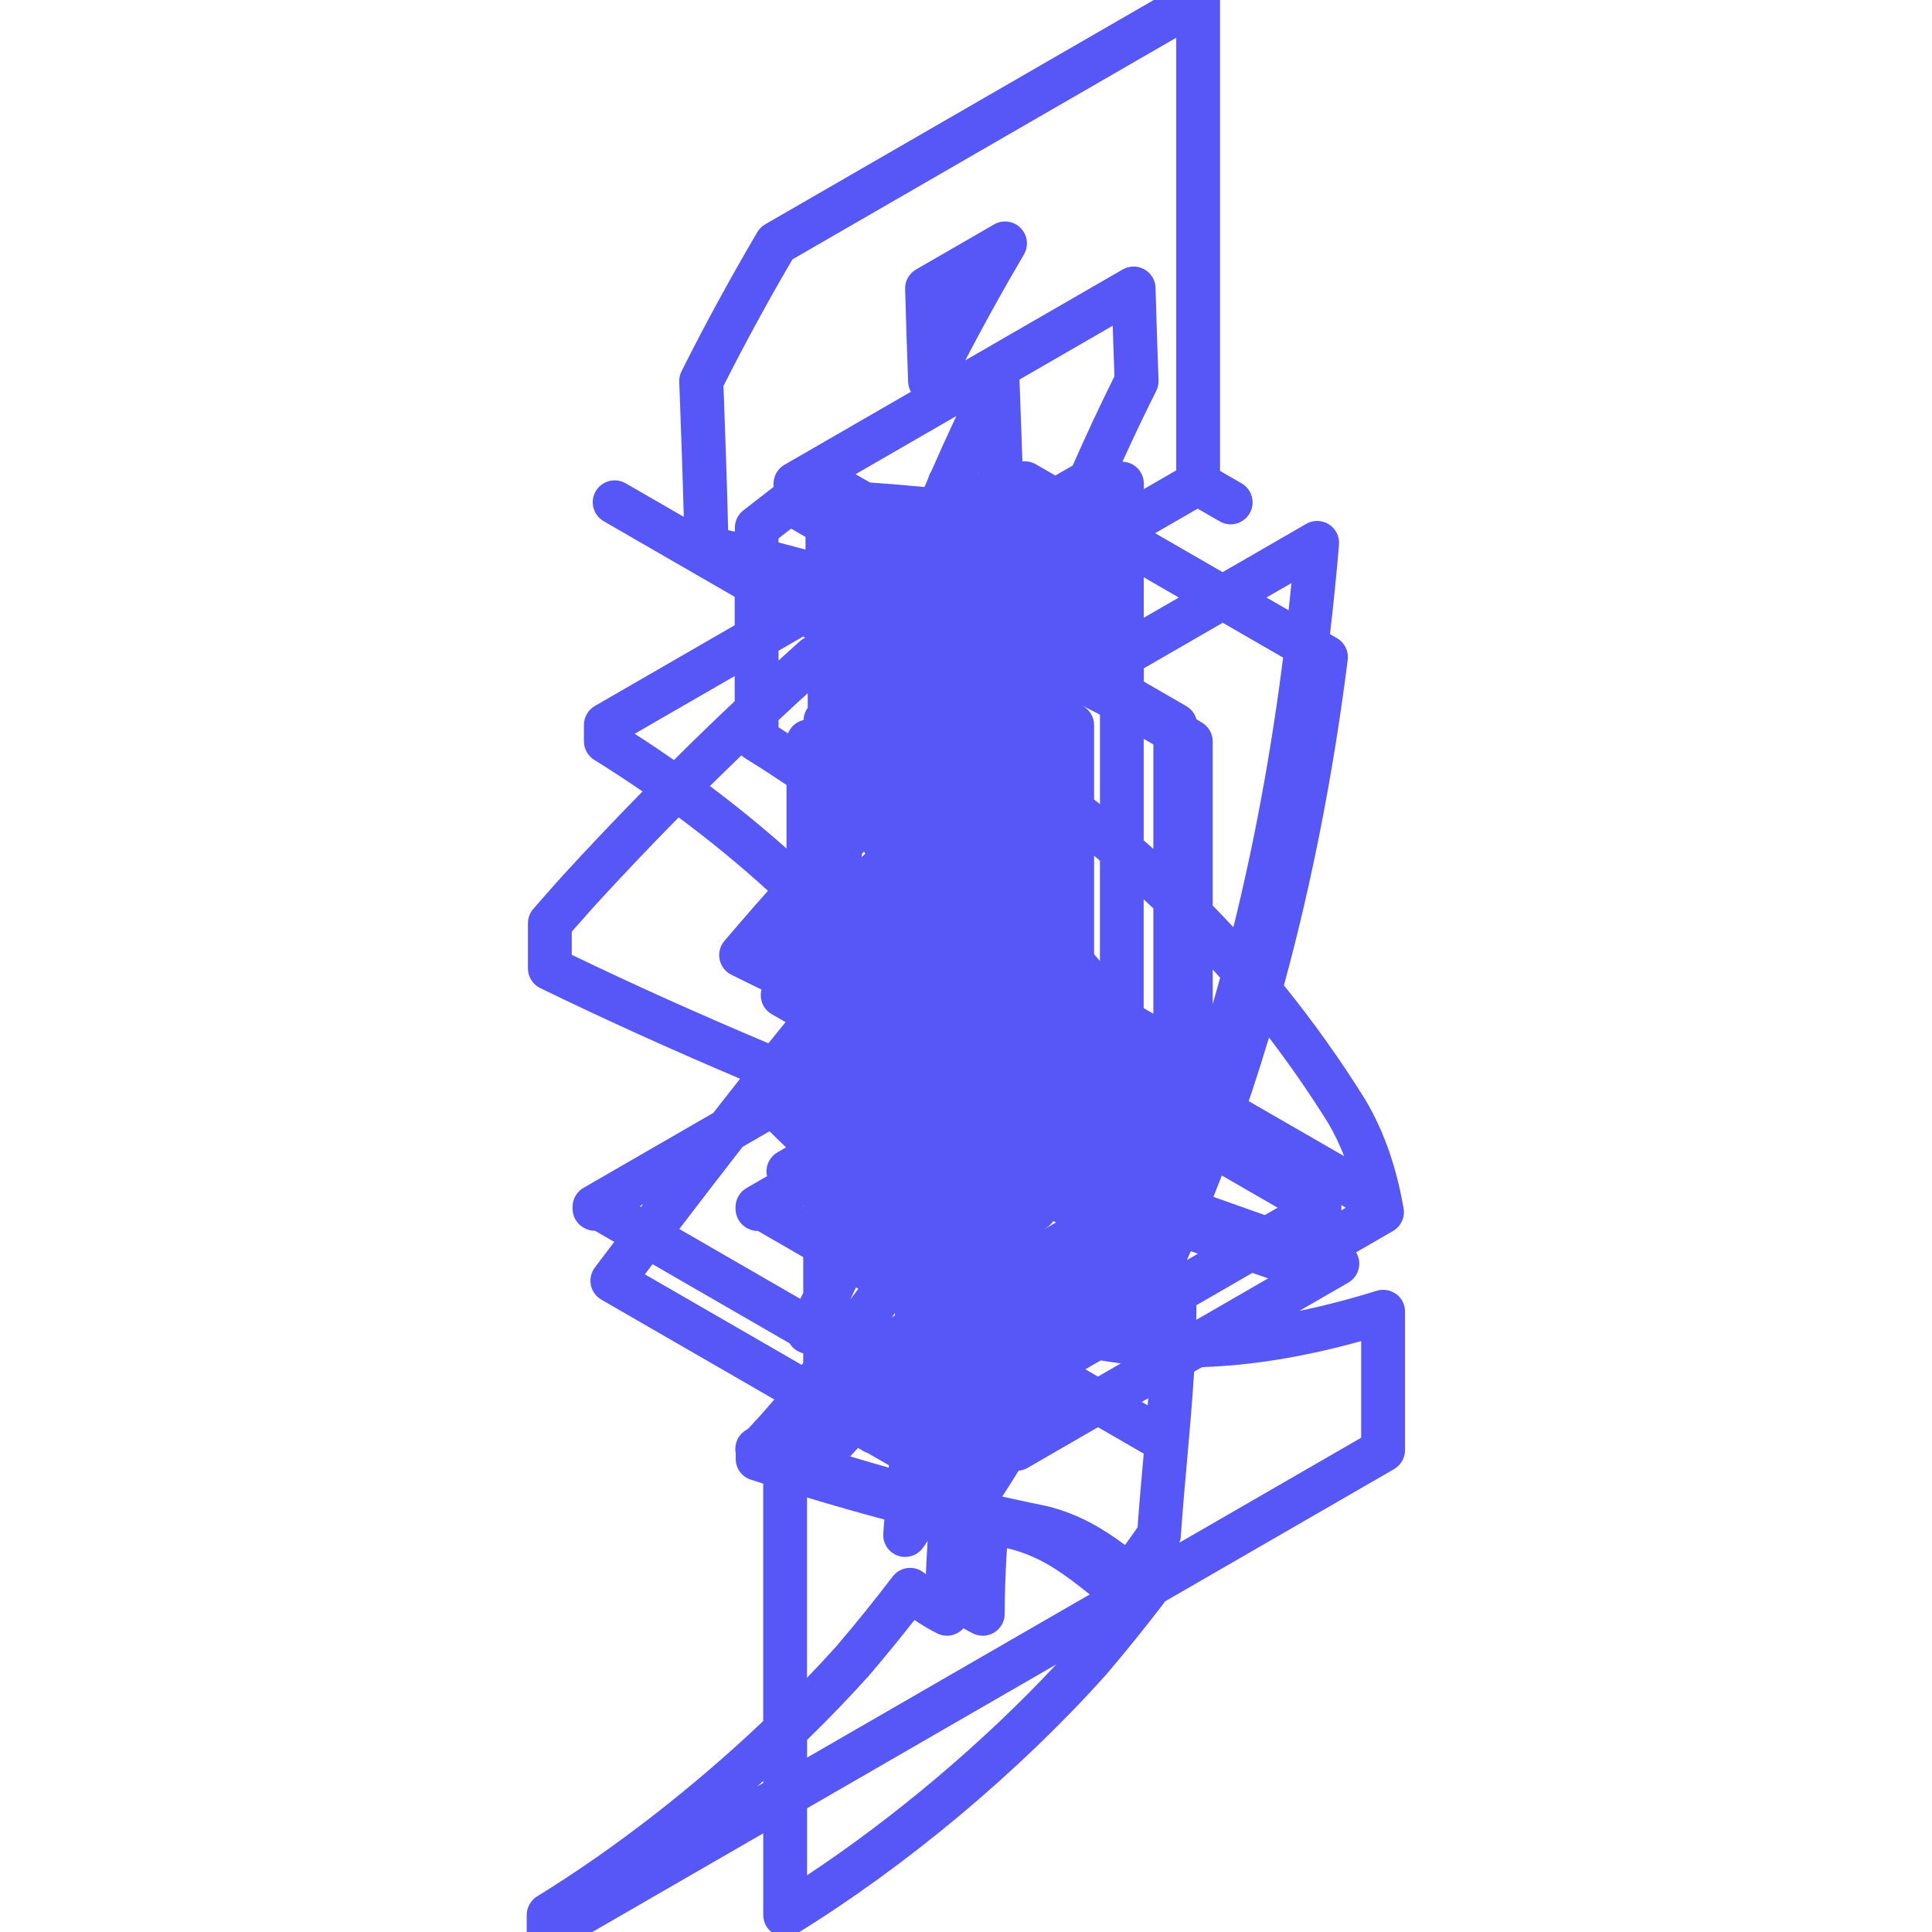 <?xml version="1.0" encoding="UTF-8"?><svg id="Capa_1" xmlns="http://www.w3.org/2000/svg" viewBox="0 0 500 500"><defs><style>.cls-1{fill:#5757f7;}</style></defs><path class="cls-1" d="M361.33,334.91c-1.45-1.07-3.32-1.39-5.05-.85-6.94,2.15-13.59,3.87-20.02,5.2l12.69-7.32c1.92-1.11,3.02-3.24,2.81-5.45-.08-.87-.36-1.68-.8-2.39l9.54-5.51c2.06-1.19,3.16-3.53,2.75-5.88-.16-.91-.33-1.81-.51-2.71,0,0,0,0,0,0-1.92-9.61-4.96-17.86-9.29-25.22-.02-.04-.05-.08-.07-.12-6.42-10.33-13.47-20.21-21.1-29.64,7.26-26.64,12.8-54.86,16.51-84.25,.29-2.27-.81-4.48-2.79-5.62l-1.79-1.04c.88-7.6,1.66-15.31,2.33-23.14,.18-2.1-.83-4.13-2.61-5.27-1.78-1.13-4.05-1.18-5.88-.12l-21.63,12.49-17.47-10.08,11.01-6.35,5.7,3.29c2.71,1.57,6.18,.64,7.75-2.08s.64-6.18-2.07-7.75l-5.6-3.23V.07c0-2.03-1.08-3.9-2.84-4.92l-.12-.07c-1.75-1.01-3.92-1.01-5.67,0l-109.07,62.97c-.85,.49-1.56,1.19-2.05,2.04-7.06,12.01-13.66,24.11-19.6,35.99-.43,.85-.63,1.79-.6,2.75l.18,4.88c.36,9.85,.73,19.97,.99,30.05l-15.04-8.69c-1.83-1.06-4.09-1.01-5.88,.12-.35,.22-.68,.49-.98,.78-1.25,1.25-1.84,3-1.61,4.75,.23,1.75,1.26,3.29,2.79,4.17l33.9,19.57v7.35l-36.18,20.89c-1.75,1.01-2.84,2.89-2.84,4.91v4.23c0,1.96,1.02,3.79,2.68,4.82,4.25,2.63,8.41,5.36,12.49,8.16-7.12,7.26-14.13,14.65-20.99,22.15-2.24,2.5-4.62,5.19-7.27,8.24-.9,1.03-1.4,2.36-1.4,3.73v11.68c0,2.17,1.24,4.15,3.19,5.1,16.32,7.94,33.32,15.65,51.71,23.46-2.31,2.93-4.63,5.88-6.94,8.85l-33.57,19.38c-1.75,1.01-2.84,2.89-2.84,4.91v.48c0,2.03,1.08,3.9,2.83,4.91l.1,.06c.89,.51,1.87,.77,2.88,.76l4.98,2.87c-1.7,2.23-3.37,4.44-5.01,6.61-.98,1.3-1.36,2.95-1.04,4.55,.32,1.6,1.31,2.98,2.72,3.79l44.75,25.83c-2.13,2.52-4.4,5.05-6.79,7.61l-.46,.27c-1.75,1.01-2.84,2.89-2.84,4.91,0,.36,.03,.72,.1,1.06v1.52c0,2.46,1.58,4.64,3.92,5.39,1.08,.35,2.13,.68,3.2,1.02v61.45c-18.05,17.13-38.48,33.04-58.5,45.36-1.68,1.03-2.7,2.86-2.7,4.83v4.37c0,2.03,1.08,3.9,2.84,4.91,.88,.51,1.86,.76,2.84,.76s1.96-.25,2.84-.76l52.69-30.42v21.14c0,2.06,1.11,3.95,2.91,4.95,.86,.48,1.81,.72,2.77,.72,1.03,0,2.06-.28,2.97-.84,28.33-17.43,57.47-41.8,79.94-66.87,.03-.03,.06-.07,.09-.1,5.15-6.03,10.22-12.31,15.06-18.65,.09-.12,.15-.25,.23-.37l59.28-34.23c1.75-1.01,2.84-2.88,2.84-4.91v-35.86c.01-1.8-.84-3.5-2.29-4.57ZM247.51,107.67c-2.25,4.78-4.43,9.57-6.53,14.37-.33,.51-.57,1.07-.72,1.66-.34,.78-.68,1.56-1.01,2.33-4.68-.44-9.38-.83-14.1-1.16l-3.72-2.15,26.08-15.06Zm-46.01,78.69c2.5-2.34,5.02-4.66,7.54-6.96v3.78c-.66,.91-1.05,2-1.08,3.16-.51,.12-1.02,.3-1.49,.57-1.17,.65-2.04,1.69-2.52,2.9-.82-.53-1.63-1.07-2.46-1.59v-1.86Zm68.87,131.65l.31-.18c.8-.46,1.45-1.1,1.93-1.85l.68,.39-2.87,1.66s-.03-.01-.05-.02Zm-47.32-97.03c.18-.19,.36-.38,.54-.57,.11,.16,.22,.32,.35,.47-.3,.32-.6,.64-.9,.96v-.86Zm8.56,119.45l-.82,.47c.27-.36,.55-.72,.82-1.08,0,.2,0,.41,0,.61Zm51.54-93.47v-25.5c.51,.42,1,.85,1.51,1.27v25.97c-.51-.58-1-1.17-1.51-1.74Zm0-40.06v-19.26c0-2.03-1.08-3.9-2.84-4.91l-.49-.28c1.62,.83,3.24,1.66,4.85,2.51v23.15c-.51-.4-1.01-.8-1.52-1.2Zm-61.01,126.64c-.69,.91-1.38,1.82-2.07,2.73,.49-1.03,.97-2.06,1.45-3.09l.63,.36Zm76.35-71.19l-2.51-1.45v-28.16c.85,.78,1.68,1.56,2.51,2.35v27.26Zm-2.5-44.86v-26.27c.84,.48,1.67,.96,2.5,1.44v27.03c-.83-.74-1.66-1.47-2.5-2.2Zm-42.72-95.21c.03-.06,.05-.12,.08-.18,0,.04,0,.09,0,.13l-.08,.05Zm27.62,232.09l3.99-2.3c1.72,.3,3.46,.55,5.2,.77l-5.93,3.42-3.27-1.89Zm16.27,7.48c-.05,.61-.09,1.23-.14,1.84l-1.52-.88,1.66-.96Zm10-35.74c.34-.77,.69-1.53,1.03-2.3,.61,.22,1.22,.43,1.83,.65l-2.86,1.65Zm6.69-66.26v-8.94c.64,.71,1.29,1.41,1.92,2.13-.63,2.28-1.27,4.56-1.92,6.82Zm-105.95,52.22v.17l-.15-.08,.15-.08Zm14.15,62.66l1.56,.9c.33,.19,.67,.33,1.03,.45l5.42,3.13c-.02,.21-.04,.41-.06,.62-3.28-.93-6.6-1.91-9.95-2.91,.68-.73,1.34-1.46,2-2.19Zm73.88,2.25c-.54,6.01-1.09,12.2-1.53,18.31-1.11,1.58-2.19,3.09-3.24,4.55-5.5-4.08-11.85-7.98-20.07-10.03-.09-.02-.17-.04-.26-.06-3.78-.76-7.6-1.58-11.43-2.45,1.43-2.21,2.83-4.44,4.22-6.68,.79-.08,1.58-.31,2.29-.72l18.25-10.54,11.84,6.84c-.02,.26-.05,.52-.07,.78Zm13.71-39.2l14.48-8.36c1.37,.48,2.72,.95,4.07,1.42l-18.58,10.73c.02-1.27,.03-2.53,.03-3.79Zm17.69-23.32c-4.38-1.54-8.81-3.11-13.29-4.71,.73-1.84,1.45-3.68,2.17-5.53l14.44,8.33-3.31,1.91Zm-8.14-74.51c-1.76-1.89-3.54-3.76-5.34-5.61v-42.45c0-1.96-1.02-3.79-2.68-4.82-.51-.32-1.03-.62-1.54-.94-.39-1.41-1.32-2.64-2.62-3.39l-10.99-6.35v-3.43s20.42-11.79,20.42-11.79l15.63,9.02c-3.1,24.4-7.38,47.6-12.86,69.75Zm-41.56-119.48l-4.51,2.6-5-2.89s-.02,0-.02-.01c-.01,0-.02-.01-.04-.02-1.06-.62-2.28-.86-3.46-.73-.18-5.41-.38-10.8-.57-16.11l-.18-4.88c0-.06-.02-.12-.02-.19l24.14-13.94c.14,4.47,.3,8.86,.45,13.09-3.79,7.62-7.39,15.34-10.79,23.06Zm-76.15,18.87c1.1-.86,2.19-1.7,3.26-2.53l3.73,2.15v3.27c-2.32-.63-4.65-1.25-6.99-1.85v-1.04Zm6.37,25.39l.54,.31c-.5,.23-.97,.54-1.39,.91-1.85,1.65-3.68,3.33-5.51,5v-2.54l6.37-3.68Zm-15.96,30.75c.29,.28,.6,.53,.95,.75,3.64,2.24,7.19,4.56,10.71,6.92v16.44c-6.33-5.62-12.94-11-19.81-16.16,2.7-2.67,5.42-5.32,8.16-7.95Zm7.27,97.29c1.42,1.42,2.84,2.81,4.27,4.17l-2.23,1.29c-1.9,1.1-3,3.2-2.82,5.39,.02,.26,.06,.52,.12,.78l-5.3,3.06c-1.75,1.01-2.84,2.89-2.84,4.91v.48c0,2.03,1.08,3.9,2.83,4.91l.1,.06c.89,.51,1.87,.77,2.88,.76l11.71,6.76v9.24c-.26,.53-.52,1.04-.77,1.56l-31.3-18.07c5.33-6.98,10.82-14.14,16.37-21.27l6.98-4.03Zm43.37,129.96c1.76,.88,3.85,.79,5.52-.25,.49-.3,.91-.67,1.28-1.09,.8,.46,1.62,.92,2.48,1.34,.8,.4,1.67,.6,2.54,.6,1.04,0,2.07-.28,2.98-.85,1.67-1.03,2.69-2.86,2.69-4.83,0-5.1,.19-10.56,.58-16.96,.25,.05,.49,.11,.74,.15,8.44,2.14,14.43,6.81,20.68,11.8l-73.14,42.22v-4.57c5.62-5.48,11-11.06,16.04-16.68,.03-.03,.06-.07,.09-.1,3.96-4.64,7.87-9.42,11.66-14.26,1.79,1.21,3.75,2.41,5.86,3.46Zm104.59-109.49c0-.13,.03-.26,.03-.39v-.59c0-.13-.02-.25-.03-.38l1.18,.68-1.18,.68Zm-3.41-22.63c1.58,2.7,2.97,5.56,4.16,8.61l-24.71-14.25c.29-.87,.6-1.73,.89-2.6,0,0,0,0,0-.01,1.51-4.56,2.97-9.18,4.37-13.85,5.43,7.12,10.54,14.48,15.28,22.1Zm-9.48-139.71c-.23,2.36-.48,4.71-.74,7.04l-5.73-3.31,6.47-3.73Zm-38.23,8.97v-10.47s9.07,5.24,9.07,5.24l-9.07,5.24Zm-90.99-92.7L304.41,9.76V121.73l-8.38,4.84v-1.41c0-2.03-1.08-3.9-2.83-4.91-.84-.48-1.77-.73-2.71-.75,2.79-6.14,5.7-12.26,8.74-18.32,.43-.85,.63-1.79,.6-2.75-.28-7.58-.56-15.73-.77-23.93-.05-2-1.15-3.82-2.9-4.8-1.75-.98-3.88-.96-5.61,.04l-40.74,23.52c4.73-9.09,9.82-18.27,15.18-27.39,1.31-2.22,.95-5.04-.86-6.87-1.81-1.83-4.63-2.21-6.86-.92l-20.19,11.66c-1.8,1.04-2.89,2.98-2.83,5.06,.21,8.26,.5,16.44,.78,24.05,.03,.92,.29,1.78,.72,2.54l-32.72,18.89c-1.75,1.01-2.84,2.88-2.84,4.91v.84c-2.41,1.85-5.15,3.97-7.85,6.09-1.37,1.08-2.16,2.72-2.16,4.46v1.03c-.58-.13-1.16-.28-1.74-.41-.26-11.37-.68-22.79-1.08-33.88l-.13-3.42c5.45-10.81,11.44-21.81,17.83-32.73Zm-40.75,122.73l25.88-14.94v6.5c-5.29,5-10.54,10.08-15.72,15.23-3.33-2.32-6.71-4.58-10.15-6.79Zm-16.29,51.22c2.07-2.36,3.97-4.51,5.74-6.49,7.15-7.82,14.47-15.52,21.92-23.09,8.09,6,15.8,12.34,23.12,19-1.07,1.2-2.14,2.41-3.2,3.61,0,0,0,0,0,0-2.44,2.79-5.08,5.85-8.07,9.35-1.13,1.33-1.59,3.11-1.24,4.82,.35,1.71,1.47,3.17,3.03,3.94,2.24,1.11,4.49,2.22,6.74,3.32,0,0,0,0,.01,0,.35,.17,.71,.34,1.06,.51-.65,2.43,.38,5.06,2.64,6.37l3.58,2.06c-1.47,1.81-2.94,3.64-4.43,5.48-18.12-7.64-34.87-15.17-50.9-22.9v-5.99Zm17.6,71.04l.86-.5c-.18,.23-.35,.46-.52,.69l-.33-.19Zm1.32,17.63c.66-.87,1.33-1.75,1.99-2.62l35.47,20.48c.77,1.28,2.02,2.2,3.49,2.57,.01,0,.02,0,.03,0v2.51c-.12,.17-.24,.34-.37,.51l-40.62-23.45Zm61.97,63.46c-.09,1.21-.18,2.42-.27,3.62-.17,2.54,1.37,4.89,3.77,5.74,.62,.22,1.26,.32,1.89,.32,1.81,0,3.57-.87,4.65-2.42,.39-.56,.78-1.14,1.17-1.7-.2,3.04-.35,5.89-.46,8.59-.2-.15-.4-.31-.6-.46-1.2-.92-2.71-1.33-4.21-1.13-1.5,.2-2.85,.98-3.77,2.18-4.7,6.16-9.61,12.25-14.62,18.11-2.43,2.71-4.96,5.42-7.55,8.11v-46.66c6.79,2.05,13.46,3.96,19.99,5.7Zm-32.92,69.09c.53-.47,1.06-.95,1.59-1.43v.51l-1.59,.92Zm12.93,22.97v-17.33l64.5-37.24c-18.75,20.08-41.63,39.43-64.5,54.57Zm143.39-113.22l-47.01,27.14c.19-.51,.31-1.04,.34-1.58,.45-6.5,1.04-13.19,1.62-19.66,.68-7.6,1.36-15.33,1.83-23l2.05-1.18c12.9-.43,26.49-2.66,41.18-6.73v25.01Z"/></svg>